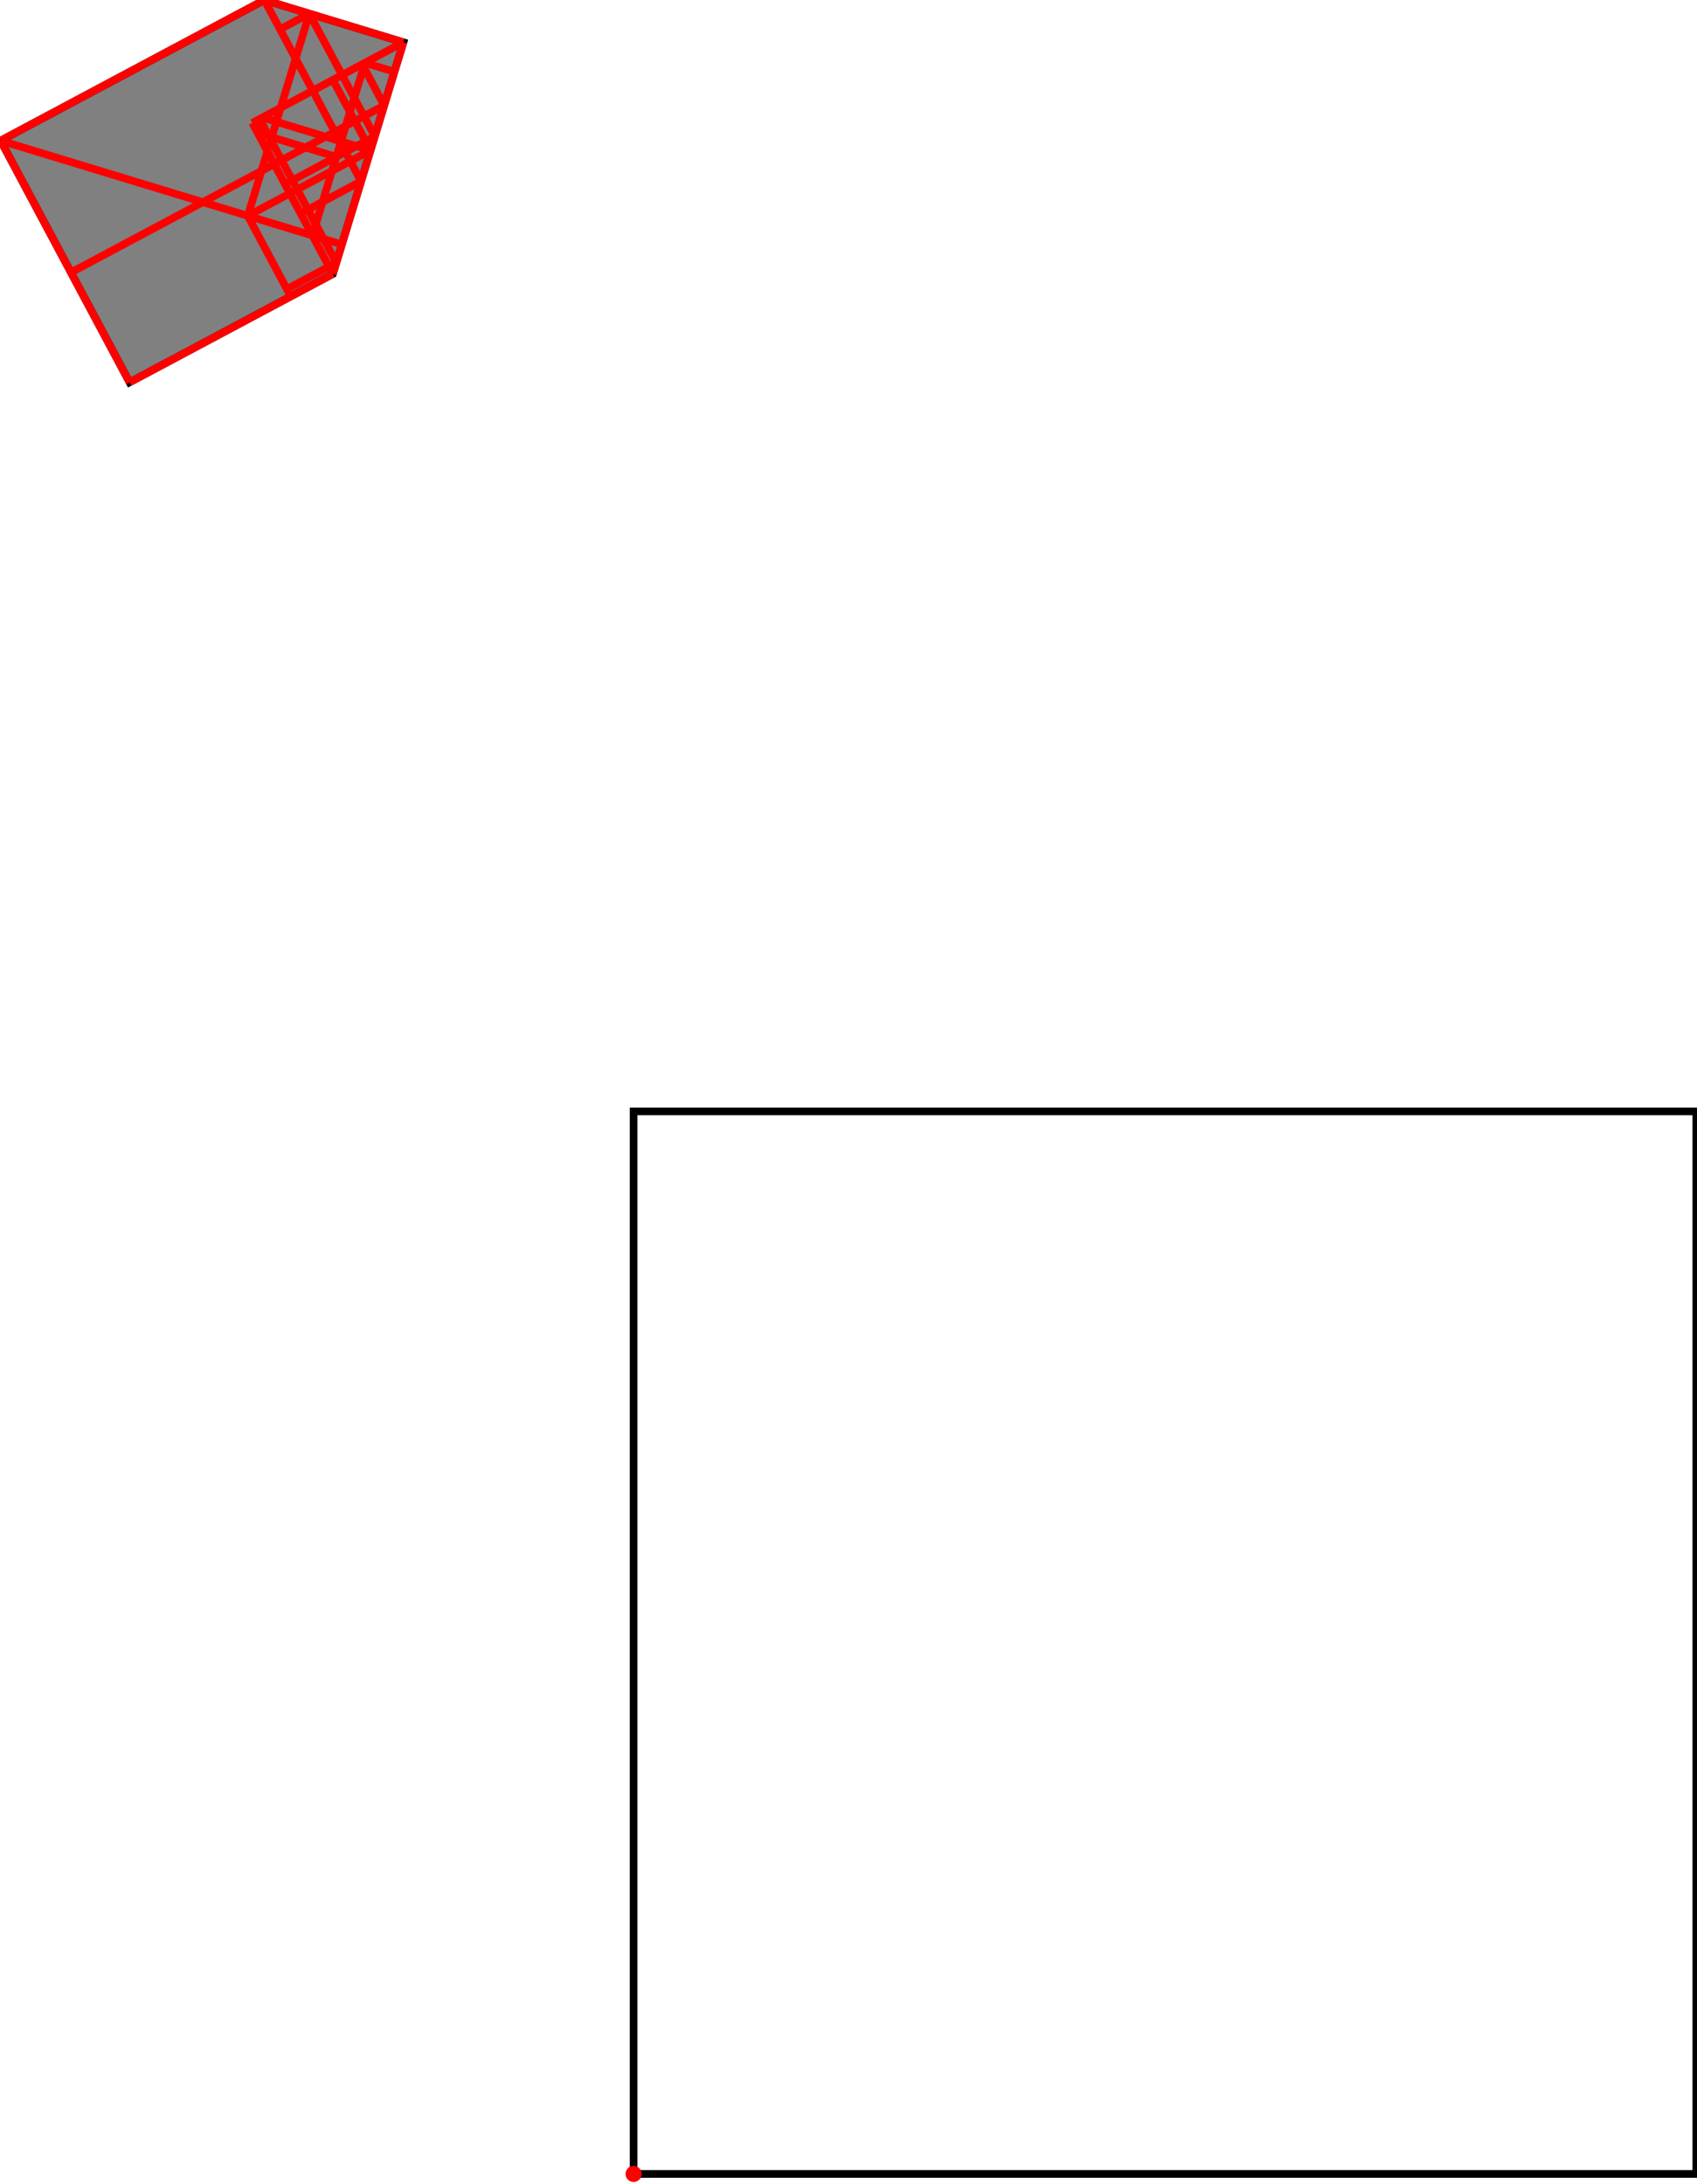 <?xml version="1.0" encoding="UTF-8"?>
<!DOCTYPE svg PUBLIC "-//W3C//DTD SVG 1.1//EN"
    "http://www.w3.org/Graphics/SVG/1.1/DTD/svg11.dtd"><svg xmlns="http://www.w3.org/2000/svg" height="643.504" stroke-opacity="1" viewBox="0 0 500 644" font-size="1" width="500" xmlns:xlink="http://www.w3.org/1999/xlink" stroke="rgb(0,0,0)" version="1.1"><defs></defs><g stroke-linejoin="miter" stroke-opacity="1.0" fill-opacity="0.0" stroke="rgb(0,0,0)" stroke-width="2.269" fill="rgb(0,0,0)" stroke-linecap="butt" stroke-miterlimit="10.0"><path d="M 500,641.129 l -0,-313.364 h -313.364 l -0,313.364 Z"/></g><g stroke-linejoin="miter" stroke-opacity="1.0" fill-opacity="1.0" stroke="rgb(0,0,0)" stroke-width="2.269" fill="rgb(128,128,128)" stroke-linecap="butt" stroke-miterlimit="10.0"><path d="M 38.018,112.759 l 59.944,-31.97 l 20.791,-68.314 l -40.989,-12.475 l -77.765,41.475 l 38.018,71.285 Z"/></g><g stroke-linejoin="miter" stroke-opacity="1.0" fill-opacity="1.0" stroke="rgb(0,0,0)" stroke-width="0.0" fill="rgb(255,0,0)" stroke-linecap="butt" stroke-miterlimit="10.0"><path d="M 189.011,641.129 c 0,-1.312 -1.063,-2.375 -2.375 -2.375c -1.312,-0 -2.375,1.063 -2.375 2.375c -0,1.312 1.063,2.375 2.375 2.375c 1.312,0 2.375,-1.063 2.375 -2.375Z"/></g><g stroke-linejoin="miter" stroke-opacity="1.0" fill-opacity="0.0" stroke="rgb(255,0,0)" stroke-width="2.269" fill="rgb(0,0,0)" stroke-linecap="butt" stroke-miterlimit="10.0"><path d="M 118.754,12.475 l -40.989,-12.475 "/></g><g stroke-linejoin="miter" stroke-opacity="1.0" fill-opacity="0.0" stroke="rgb(255,0,0)" stroke-width="2.269" fill="rgb(0,0,0)" stroke-linecap="butt" stroke-miterlimit="10.0"><path d="M 116.107,21.169 l -8.695,-2.646 "/></g><g stroke-linejoin="miter" stroke-opacity="1.0" fill-opacity="0.0" stroke="rgb(255,0,0)" stroke-width="2.269" fill="rgb(0,0,0)" stroke-linecap="butt" stroke-miterlimit="10.0"><path d="M 0,41.475 l 77.765,-41.475 "/></g><g stroke-linejoin="miter" stroke-opacity="1.0" fill-opacity="0.0" stroke="rgb(255,0,0)" stroke-width="2.269" fill="rgb(0,0,0)" stroke-linecap="butt" stroke-miterlimit="10.0"><path d="M 82.373,8.641 l 8.641,-4.608 "/></g><g stroke-linejoin="miter" stroke-opacity="1.0" fill-opacity="0.0" stroke="rgb(255,0,0)" stroke-width="2.269" fill="rgb(0,0,0)" stroke-linecap="butt" stroke-miterlimit="10.0"><path d="M 109.051,44.355 l -31.88,-9.703 "/></g><g stroke-linejoin="miter" stroke-opacity="1.0" fill-opacity="0.0" stroke="rgb(255,0,0)" stroke-width="2.269" fill="rgb(0,0,0)" stroke-linecap="butt" stroke-miterlimit="10.0"><path d="M 98.97,46.263 l -23.186,-7.056 "/></g><g stroke-linejoin="miter" stroke-opacity="1.0" fill-opacity="0.0" stroke="rgb(255,0,0)" stroke-width="2.269" fill="rgb(0,0,0)" stroke-linecap="butt" stroke-miterlimit="10.0"><path d="M 74.201,36.236 l 44.553,-23.762 "/></g><g stroke-linejoin="miter" stroke-opacity="1.0" fill-opacity="0.0" stroke="rgb(255,0,0)" stroke-width="2.269" fill="rgb(0,0,0)" stroke-linecap="butt" stroke-miterlimit="10.0"><path d="M 20.737,80.357 l 92.346,-49.251 "/></g><g stroke-linejoin="miter" stroke-opacity="1.0" fill-opacity="0.0" stroke="rgb(255,0,0)" stroke-width="2.269" fill="rgb(0,0,0)" stroke-linecap="butt" stroke-miterlimit="10.0"><path d="M 83.849,54.328 l 26.462,-14.113 "/></g><g stroke-linejoin="miter" stroke-opacity="1.0" fill-opacity="0.0" stroke="rgb(255,0,0)" stroke-width="2.269" fill="rgb(0,0,0)" stroke-linecap="butt" stroke-miterlimit="10.0"><path d="M 100.608,72.095 l -100.608,-30.62 "/></g><g stroke-linejoin="miter" stroke-opacity="1.0" fill-opacity="0.0" stroke="rgb(255,0,0)" stroke-width="2.269" fill="rgb(0,0,0)" stroke-linecap="butt" stroke-miterlimit="10.0"><path d="M 72.869,63.652 l 36.182,-19.297 "/></g><g stroke-linejoin="miter" stroke-opacity="1.0" fill-opacity="0.0" stroke="rgb(255,0,0)" stroke-width="2.269" fill="rgb(0,0,0)" stroke-linecap="butt" stroke-miterlimit="10.0"><path d="M 88.458,62.968 l 17.821,-9.505 "/></g><g stroke-linejoin="miter" stroke-opacity="1.0" fill-opacity="0.0" stroke="rgb(255,0,0)" stroke-width="2.269" fill="rgb(0,0,0)" stroke-linecap="butt" stroke-miterlimit="10.0"><path d="M 84.389,85.254 l 14.581,-7.777 "/></g><g stroke-linejoin="miter" stroke-opacity="1.0" fill-opacity="0.0" stroke="rgb(255,0,0)" stroke-width="2.269" fill="rgb(0,0,0)" stroke-linecap="butt" stroke-miterlimit="10.0"><path d="M 38.018,112.759 l 59.944,-31.97 "/></g><g stroke-linejoin="miter" stroke-opacity="1.0" fill-opacity="0.0" stroke="rgb(255,0,0)" stroke-width="2.269" fill="rgb(0,0,0)" stroke-linecap="butt" stroke-miterlimit="10.0"><path d="M 113.083,31.106 l -6.48,-12.151 "/></g><g stroke-linejoin="miter" stroke-opacity="1.0" fill-opacity="0.0" stroke="rgb(255,0,0)" stroke-width="2.269" fill="rgb(0,0,0)" stroke-linecap="butt" stroke-miterlimit="10.0"><path d="M 110.311,40.215 l -19.297,-36.182 "/></g><g stroke-linejoin="miter" stroke-opacity="1.0" fill-opacity="0.0" stroke="rgb(255,0,0)" stroke-width="2.269" fill="rgb(0,0,0)" stroke-linecap="butt" stroke-miterlimit="10.0"><path d="M 109.051,44.355 l -11.089,-20.791 "/></g><g stroke-linejoin="miter" stroke-opacity="1.0" fill-opacity="0.0" stroke="rgb(255,0,0)" stroke-width="2.269" fill="rgb(0,0,0)" stroke-linecap="butt" stroke-miterlimit="10.0"><path d="M 106.279,53.463 l -28.514,-53.463 "/></g><g stroke-linejoin="miter" stroke-opacity="1.0" fill-opacity="0.0" stroke="rgb(255,0,0)" stroke-width="2.269" fill="rgb(0,0,0)" stroke-linecap="butt" stroke-miterlimit="10.0"><path d="M 98.97,77.477 l -22.609,-42.393 "/></g><g stroke-linejoin="miter" stroke-opacity="1.0" fill-opacity="0.0" stroke="rgb(255,0,0)" stroke-width="2.269" fill="rgb(0,0,0)" stroke-linecap="butt" stroke-miterlimit="10.0"><path d="M 97.962,80.789 l -23.762,-44.553 "/></g><g stroke-linejoin="miter" stroke-opacity="1.0" fill-opacity="0.0" stroke="rgb(255,0,0)" stroke-width="2.269" fill="rgb(0,0,0)" stroke-linecap="butt" stroke-miterlimit="10.0"><path d="M 75.785,39.206 l 1.386,-4.554 "/></g><g stroke-linejoin="miter" stroke-opacity="1.0" fill-opacity="0.0" stroke="rgb(255,0,0)" stroke-width="2.269" fill="rgb(0,0,0)" stroke-linecap="butt" stroke-miterlimit="10.0"><path d="M 85.541,87.414 l -12.673,-23.762 "/></g><g stroke-linejoin="miter" stroke-opacity="1.0" fill-opacity="0.0" stroke="rgb(255,0,0)" stroke-width="2.269" fill="rgb(0,0,0)" stroke-linecap="butt" stroke-miterlimit="10.0"><path d="M 72.869,63.652 l 18.145,-59.62 "/></g><g stroke-linejoin="miter" stroke-opacity="1.0" fill-opacity="0.0" stroke="rgb(255,0,0)" stroke-width="2.269" fill="rgb(0,0,0)" stroke-linecap="butt" stroke-miterlimit="10.0"><path d="M 91.914,69.448 l 15.499,-50.925 "/></g><g stroke-linejoin="miter" stroke-opacity="1.0" fill-opacity="0.0" stroke="rgb(255,0,0)" stroke-width="2.269" fill="rgb(0,0,0)" stroke-linecap="butt" stroke-miterlimit="10.0"><path d="M 97.962,80.789 l 20.791,-68.314 "/></g><g stroke-linejoin="miter" stroke-opacity="1.0" fill-opacity="0.0" stroke="rgb(255,0,0)" stroke-width="2.269" fill="rgb(0,0,0)" stroke-linecap="butt" stroke-miterlimit="10.0"><path d="M 38.018,112.759 l -38.018,-71.285 "/></g></svg>
